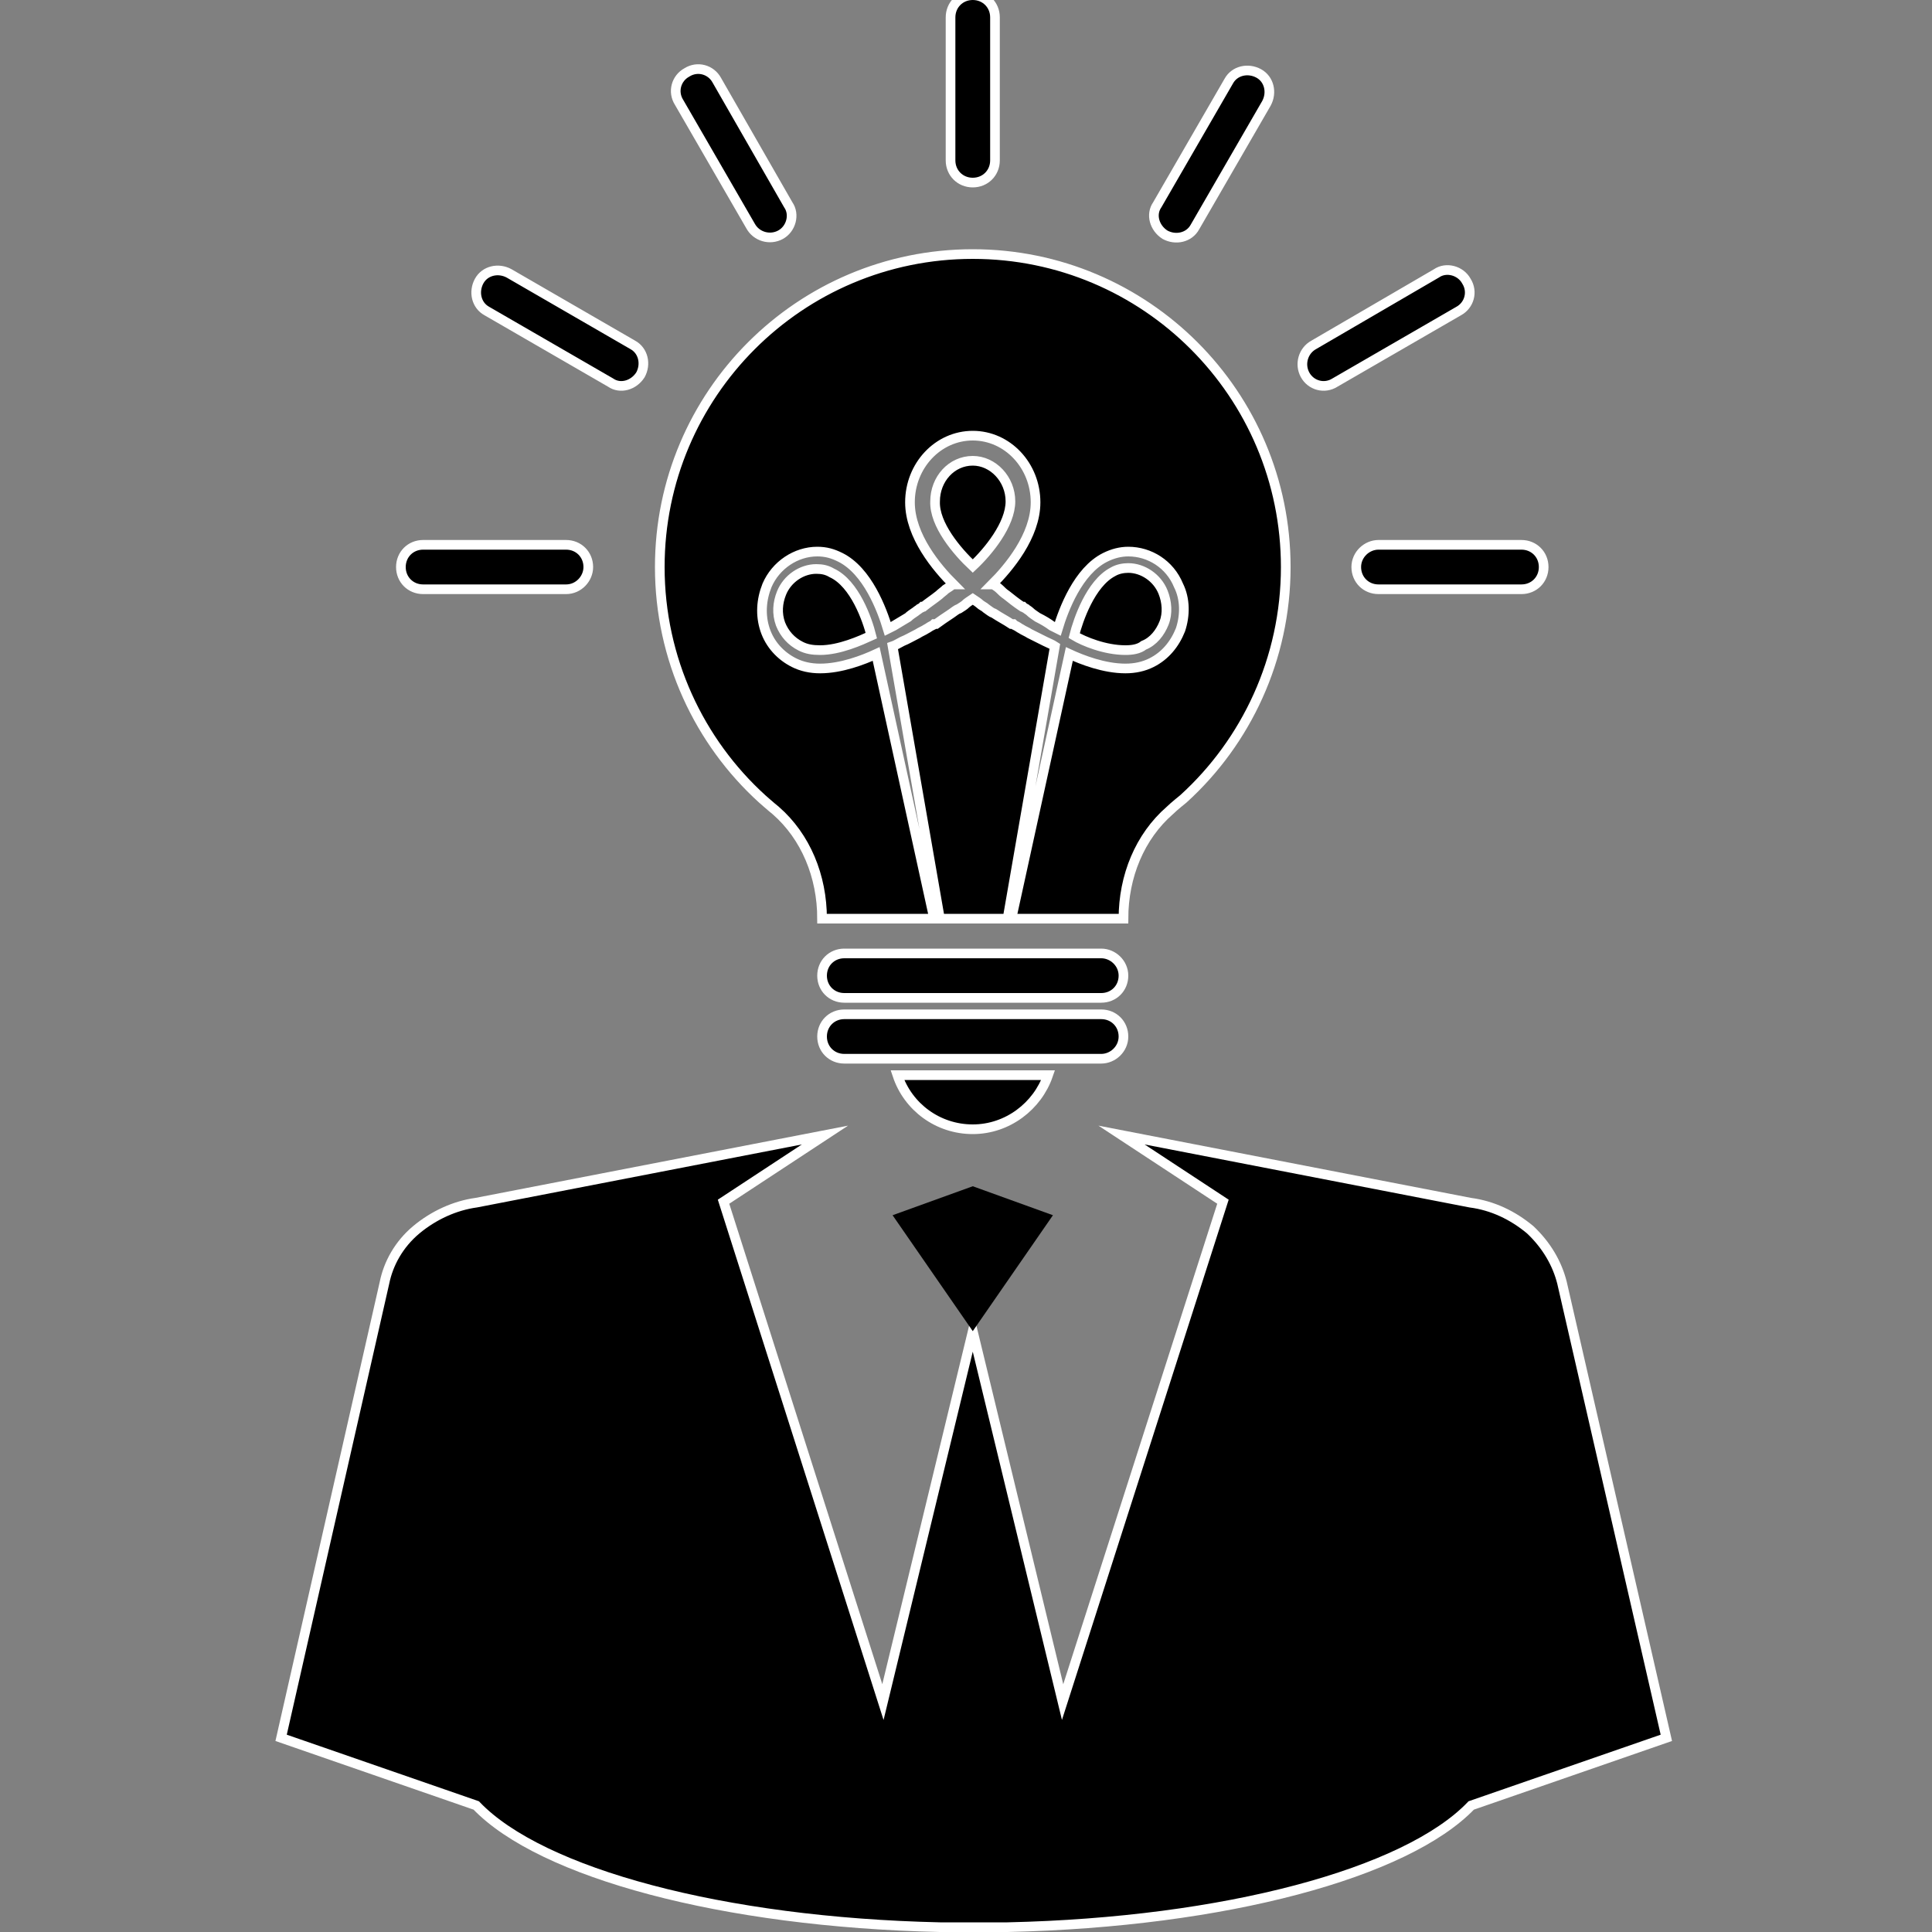 <?xml version="1.0" encoding="utf-8"?>
<!-- Generator: Adobe Illustrator 21.0.2, SVG Export Plug-In . SVG Version: 6.00 Build 0)  -->
<svg version="1.1" id="Layer_1" xmlns="http://www.w3.org/2000/svg" xmlns:xlink="http://www.w3.org/1999/xlink" x="0px" y="0px"
	 viewBox="0 0 200 200" style="enable-background:new 0 0 200 200;" xml:space="preserve">
<rect x="0" y="0" width="200" height="200" fill="#808080" stroke="none"/>
<style type="text/css">
	.st0{stroke:#FFFFFF;stroke-miterlimit:10;}
</style>
<g>
	<path class="st0" d="M161.7,132.8c-0.5-2-1.6-3.9-3.3-5.5c-1.8-1.5-3.9-2.5-6.2-2.8l-36.1-7l10.5,6.9L110,176.2l-9.3-38.4
		l-9.3,38.4l-16.5-51.8l10.5-6.9l-36.1,7c-2.2,0.3-4.4,1.3-6.2,2.8c-1.8,1.5-2.9,3.5-3.3,5.5l-10.7,47.1l20.2,7
		c6.7,7,25.5,12.1,48,12.6h3.5h3.5c22.5-0.5,41.3-5.6,48-12.6l20.2-7L161.7,132.8z"/>
	<polygon points="100.7,122.8 92.4,125.8 100.7,137.8 109,125.8 	"/>
	<path class="st0" d="M116.3,101c0,1.3-1,2.3-2.3,2.3H87.4c-1.3,0-2.3-1-2.3-2.3l0,0c0-1.3,1-2.3,2.3-2.3H114
		C115.2,98.7,116.3,99.7,116.3,101L116.3,101z M100.7,18.9c1.3,0,2.3-1,2.3-2.3V1.8c0-1.3-1-2.3-2.3-2.3l0,0c-1.3,0-2.3,1-2.3,2.3
		v14.8C98.4,17.9,99.4,18.9,100.7,18.9L100.7,18.9z M120.6,24.3c1.1,0.6,2.5,0.3,3.1-0.8l7.4-12.8c0.6-1.1,0.3-2.5-0.8-3.1l0,0
		c-1.1-0.6-2.5-0.3-3.1,0.8l-7.4,12.8C119.1,22.2,119.5,23.6,120.6,24.3L120.6,24.3z M135.1,38.8c0.6,1.1,2,1.5,3.1,0.8l12.8-7.4
		c1.1-0.6,1.5-2,0.8-3.1l0,0c-0.6-1.1-2.1-1.5-3.1-0.8L136,35.7C134.9,36.3,134.5,37.7,135.1,38.8L135.1,38.8z M140.4,58.7
		c0,1.3,1,2.3,2.3,2.3h14.8c1.3,0,2.3-1,2.3-2.3l0,0c0-1.3-1-2.3-2.3-2.3h-14.8C141.5,56.4,140.4,57.4,140.4,58.7L140.4,58.7z
		 M80.8,24.3c1.1-0.6,1.5-2.1,0.8-3.1L74.2,8.3c-0.6-1.1-2-1.5-3.1-0.8l0,0c-1.1,0.6-1.5,2-0.8,3.1l7.4,12.8
		C78.3,24.5,79.7,24.9,80.8,24.3L80.8,24.3z M66.3,38.8c0.6-1.1,0.3-2.5-0.8-3.1l-12.8-7.4c-1.1-0.6-2.5-0.3-3.1,0.8l0,0
		c-0.6,1.1-0.3,2.5,0.8,3.1l12.8,7.4C64.2,40.3,65.6,39.9,66.3,38.8L66.3,38.8z M60.9,58.7c0-1.3-1-2.3-2.3-2.3H43.8
		c-1.3,0-2.3,1-2.3,2.3l0,0c0,1.3,1,2.3,2.3,2.3h14.8C59.9,61,60.9,59.9,60.9,58.7L60.9,58.7z M116.3,107.3c0-1.3-1-2.3-2.3-2.3
		H87.4c-1.3,0-2.3,1-2.3,2.3l0,0c0,1.3,1,2.3,2.3,2.3H114C115.2,109.6,116.3,108.6,116.3,107.3L116.3,107.3z M92.9,111.3
		c1.1,3.3,4.2,5.6,7.8,5.6c3.6,0,6.7-2.4,7.8-5.6H92.9z M100.7,58.6L100.7,58.6L100.7,58.6c1.6-1.5,3.9-4.3,3.9-6.7
		c0-2.3-1.8-4.2-3.9-4.2c-2.2,0-3.9,1.9-3.9,4.2C96.7,54.3,99.1,57.1,100.7,58.6z M98.5,63.5c0.3-0.2,0.5-0.4,0.8-0.5
		c0.3-0.2,0.5-0.3,0.7-0.5c0.1-0.1,0.4-0.3,0.7-0.5c0.3,0.2,0.6,0.4,0.7,0.5c0.2,0.2,0.5,0.3,0.7,0.5c0.3,0.2,0.5,0.4,0.8,0.5
		c0.6,0.4,1.2,0.7,1.8,1.1h0.1h0.1l0,0l0.1,0.1l0.2,0.1c0.2,0.1,0.3,0.2,0.5,0.3c0.3,0.2,0.6,0.3,0.9,0.5c0.6,0.3,1.2,0.6,1.6,0.8
		c0.4,0.2,0.7,0.3,1,0.5l-4.9,28.2h-7l-4.9-28.2c0.3-0.1,0.6-0.3,1-0.5c0.5-0.2,1-0.5,1.6-0.8c0.3-0.2,0.6-0.3,0.9-0.5
		c0.2-0.1,0.3-0.2,0.5-0.3l0.2-0.1l0.1-0.1l0,0h0.1h0.1C97.3,64.3,97.9,63.9,98.5,63.5z M133.1,58.7c0,9.5-4.1,18.1-10.6,24
		c0,0-1,0.8-1.4,1.2c-3.1,2.7-4.8,6.8-4.8,11.2h-11.6l6-27.4c1.3,0.6,3.6,1.5,5.8,1.5c1,0,1.9-0.2,2.7-0.6c1.4-0.7,2.4-1.9,3-3.4
		c0.5-1.5,0.5-3.2-0.2-4.6c-0.9-2.2-3-3.5-5.2-3.5c-0.8,0-1.6,0.2-2.4,0.6c-2.8,1.4-4.3,5.4-4.9,7.4c-0.2-0.1-0.4-0.2-0.6-0.3
		c-0.4-0.3-0.9-0.6-1.5-0.9c-0.3-0.2-0.6-0.4-0.8-0.6c-0.1-0.1-0.3-0.2-0.4-0.3l-0.2-0.1l-0.1-0.1l0,0l0,0l0,0l0,0l0,0h-0.1
		c-0.6-0.4-1.1-0.8-1.6-1.2c-0.3-0.2-0.5-0.4-0.7-0.6c-0.2-0.2-0.5-0.4-0.7-0.5c0,0,0,0-0.1,0c1.7-1.7,4.5-5,4.5-8.5
		c0-3.8-2.9-6.9-6.5-6.9s-6.5,3.1-6.5,6.9c0,3.5,2.8,6.8,4.5,8.5c0,0,0,0-0.1,0c-0.2,0.2-0.4,0.3-0.7,0.5c-0.2,0.2-0.5,0.4-0.7,0.6
		c-0.5,0.4-1.1,0.8-1.6,1.2h-0.1l0,0l0,0l0,0l0,0l-0.1,0.1L95.2,63c-0.1,0.1-0.3,0.2-0.4,0.3c-0.3,0.2-0.6,0.4-0.8,0.6
		c-0.5,0.3-1,0.6-1.5,0.9c-0.2,0.1-0.4,0.2-0.6,0.3c-0.6-2-2.1-6-4.9-7.4c-0.8-0.4-1.5-0.6-2.4-0.6c-2.2,0-4.3,1.4-5.2,3.5
		c-0.6,1.5-0.7,3.1-0.2,4.6s1.6,2.7,3,3.4c0.8,0.4,1.7,0.6,2.7,0.6c2.2,0,4.5-0.9,5.8-1.5l6,27.4H85.1c0-4.4-1.7-8.5-4.8-11.2
		c-0.5-0.4-1.4-1.2-1.4-1.2c-6.5-5.9-10.6-14.5-10.6-24c0-17.9,14.5-32.4,32.4-32.4S133.1,40.8,133.1,58.7z M116.5,67.3
		c-2.1,0-4.3-0.9-5.3-1.5c0.4-1.6,1.7-5.4,4-6.6c0.5-0.3,1.1-0.4,1.6-0.4c1.5,0,3,1,3.6,2.5c0.4,1,0.5,2.2,0.1,3.2
		c-0.4,1-1.1,1.9-2.1,2.3C117.9,67.2,117.2,67.3,116.5,67.3z M90.2,65.8c-1.1,0.5-3.3,1.5-5.3,1.5c-0.8,0-1.4-0.1-2-0.4
		c-1-0.5-1.7-1.3-2.1-2.3c-0.4-1.1-0.3-2.2,0.1-3.2c0.6-1.5,2.1-2.5,3.6-2.5c0.6,0,1.1,0.1,1.6,0.4C88.5,60.4,89.8,64.2,90.2,65.8z"
		/>
</g>
</svg>
